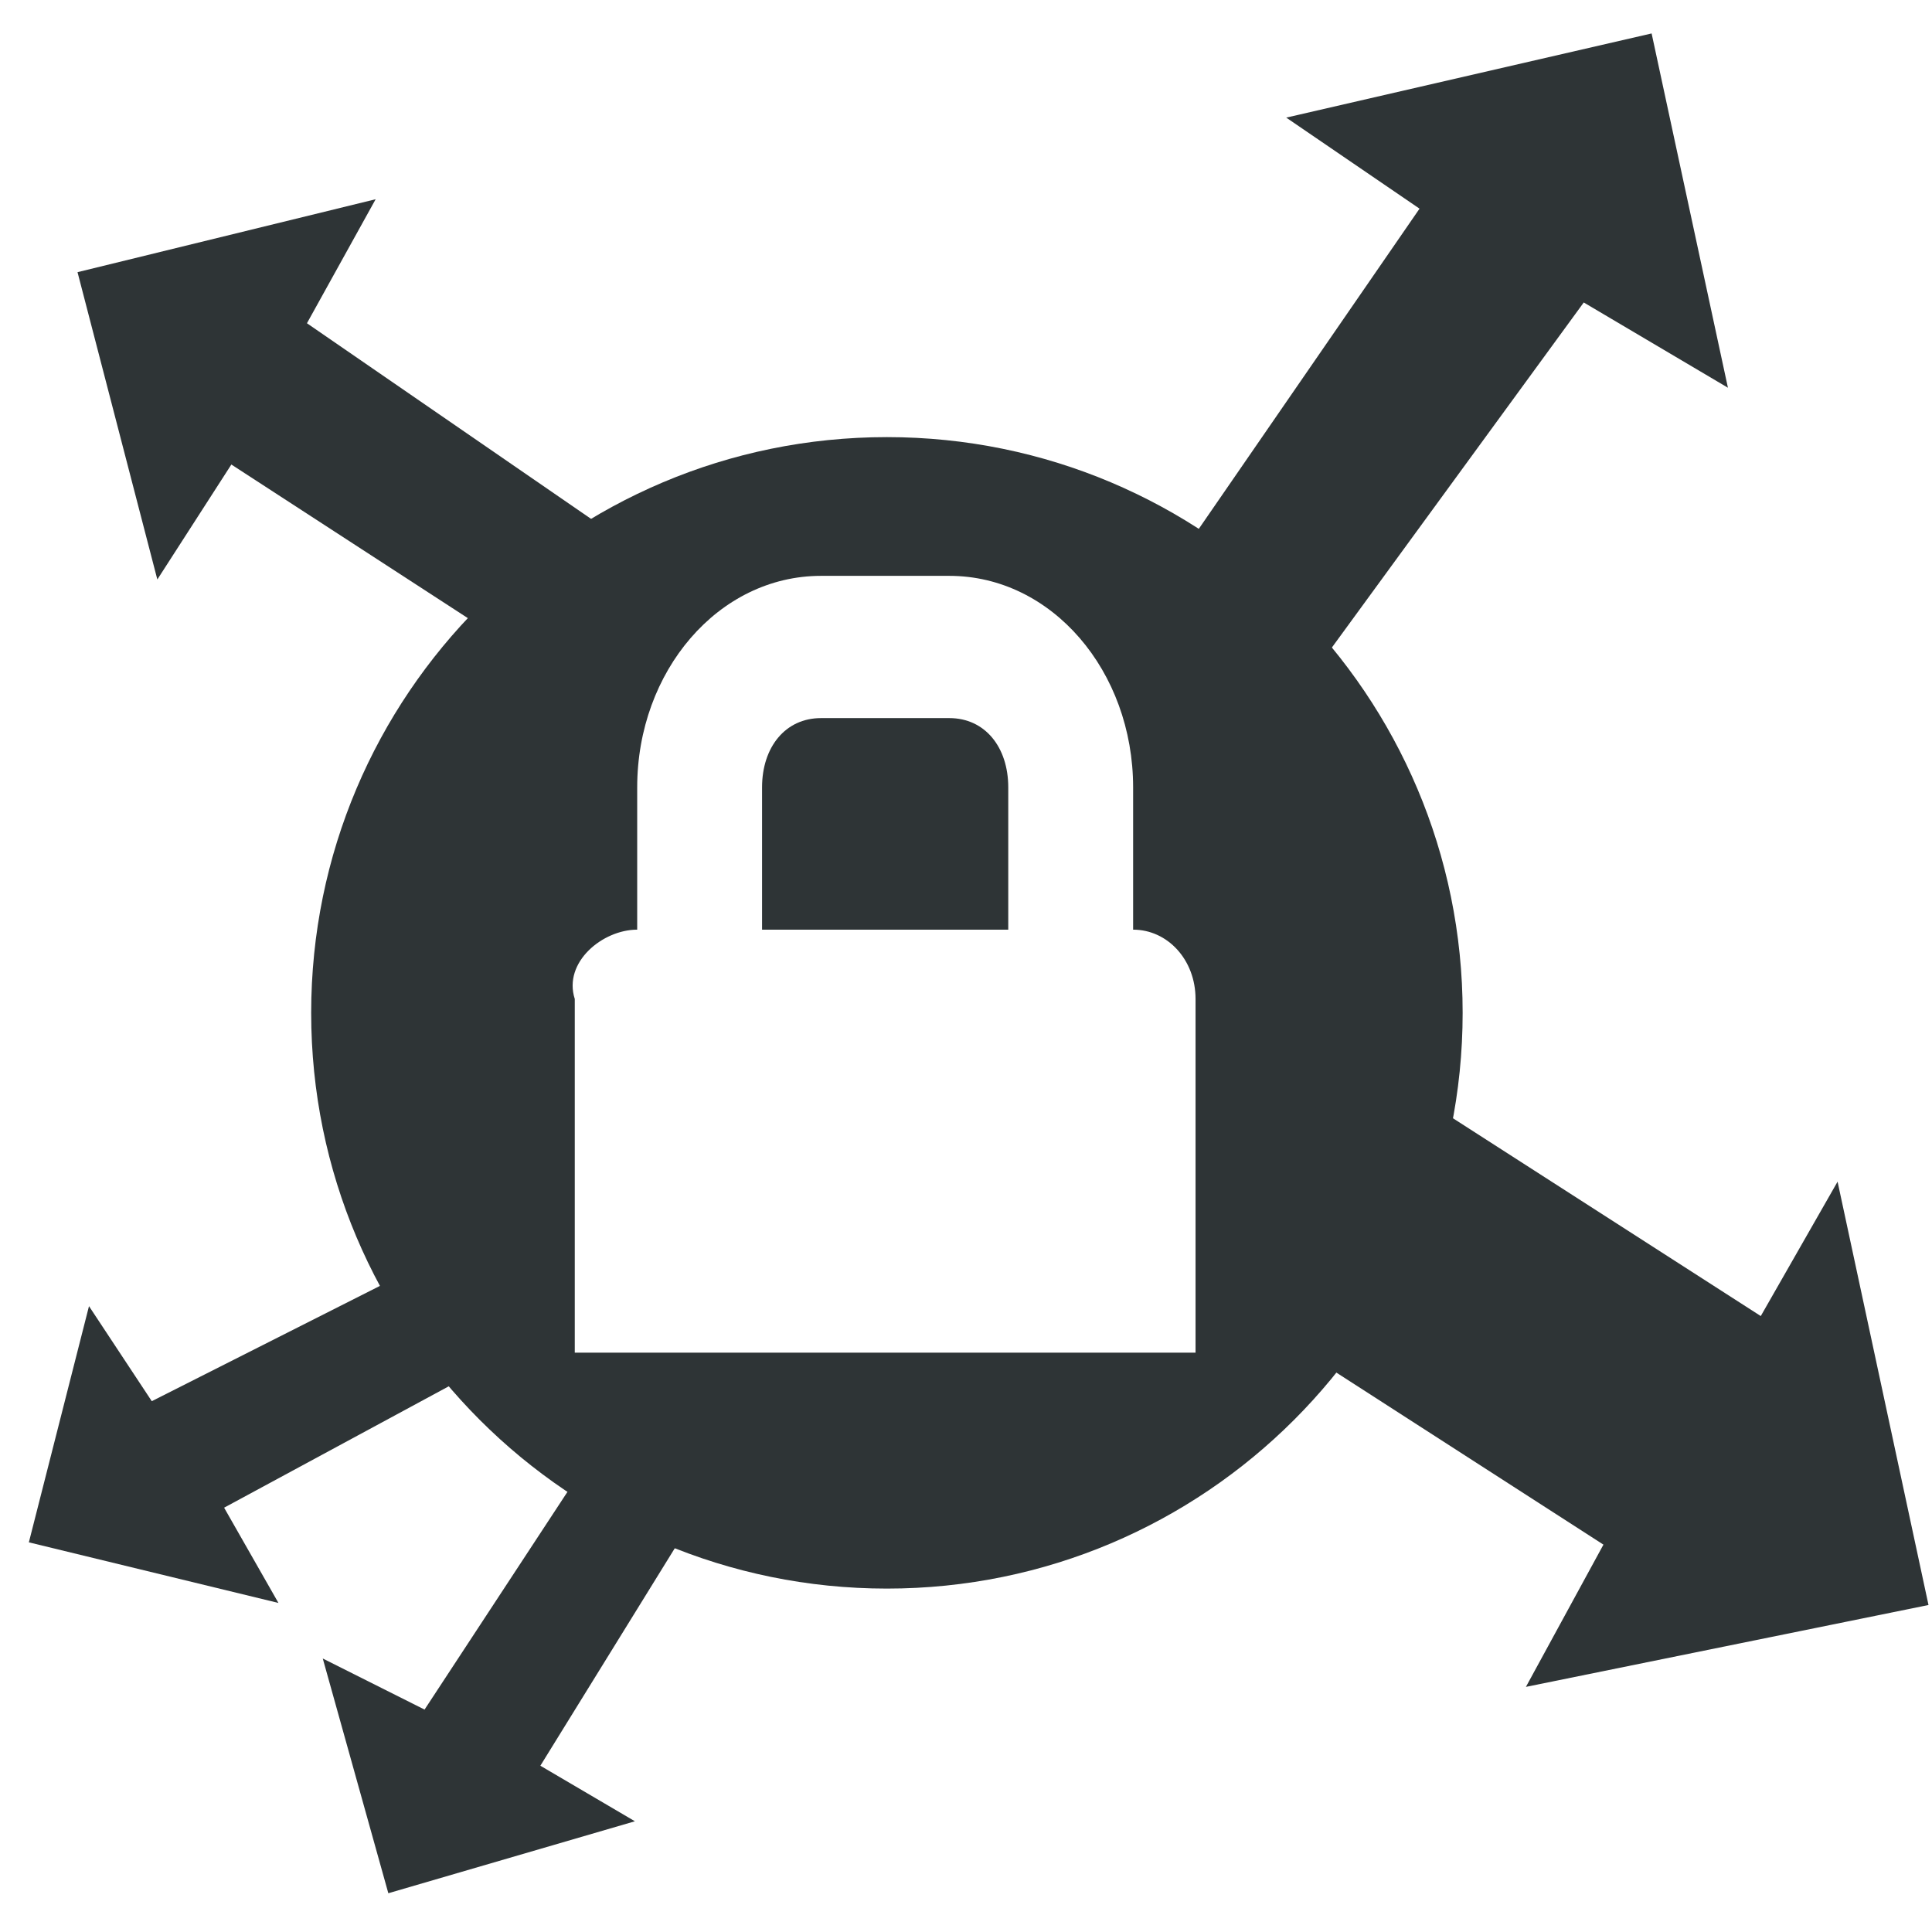 <svg xmlns="http://www.w3.org/2000/svg" width="16" height="16" version="1.1"><title>Gnome Symbolic Icon Theme</title><g fill="#2e3436"><path d="m88.345 400.62c-2.633 0-4.768 2.135-4.768 4.768s2.135 4.768 4.768 4.768 4.768-2.135 4.768-4.768c0-2.633-2.135-4.768-4.768-4.768zm-0.546 1.149h1.063c0.849 0 1.522 0.789 1.522 1.752v1.178c0.286 0 0.517 0.25 0.517 0.574v2.929h-5.141v-2.929c-0.098-0.305 0.231-0.574 0.517-0.574v-1.178c0-0.963 0.673-1.752 1.522-1.752zm0 1.178c-0.295 0-0.488 0.24-0.488 0.574v1.178h2.039v-1.178c0-0.334-0.193-0.574-0.488-0.574h-1.063z" transform="translate(-81 -397)"/><path d="m84.866 408.4-0.438-0.893-2.171 1.097-0.52-0.787-0.498 1.956 2.067 0.502-0.45-0.789z" transform="translate(-81 -397)"/><path d="m86.676 409.68-0.825-0.556-1.335 2.034-0.843-0.423 0.543 1.944 2.042-0.596-0.783-0.46z" transform="translate(-81 -397)"/><path d="m92.16 405.7-1.113 2.01 3.232 2.082-0.642 1.178 3.334-0.678-0.753-3.506-0.636 1.113z" transform="translate(-81 -397)"/><path d="m90.845 401.5 1.157 0.901 2.114-2.896 1.194 0.706-0.632-2.934-3.026 0.697 1.104 0.754z" transform="translate(-81 -397)"/><path d="m85.307 402.4 0.736-1.001-2.501-1.722 0.569-1.027-2.469 0.604 0.661 2.545 0.613-0.952z" transform="translate(-81 -397)"/></g></svg>